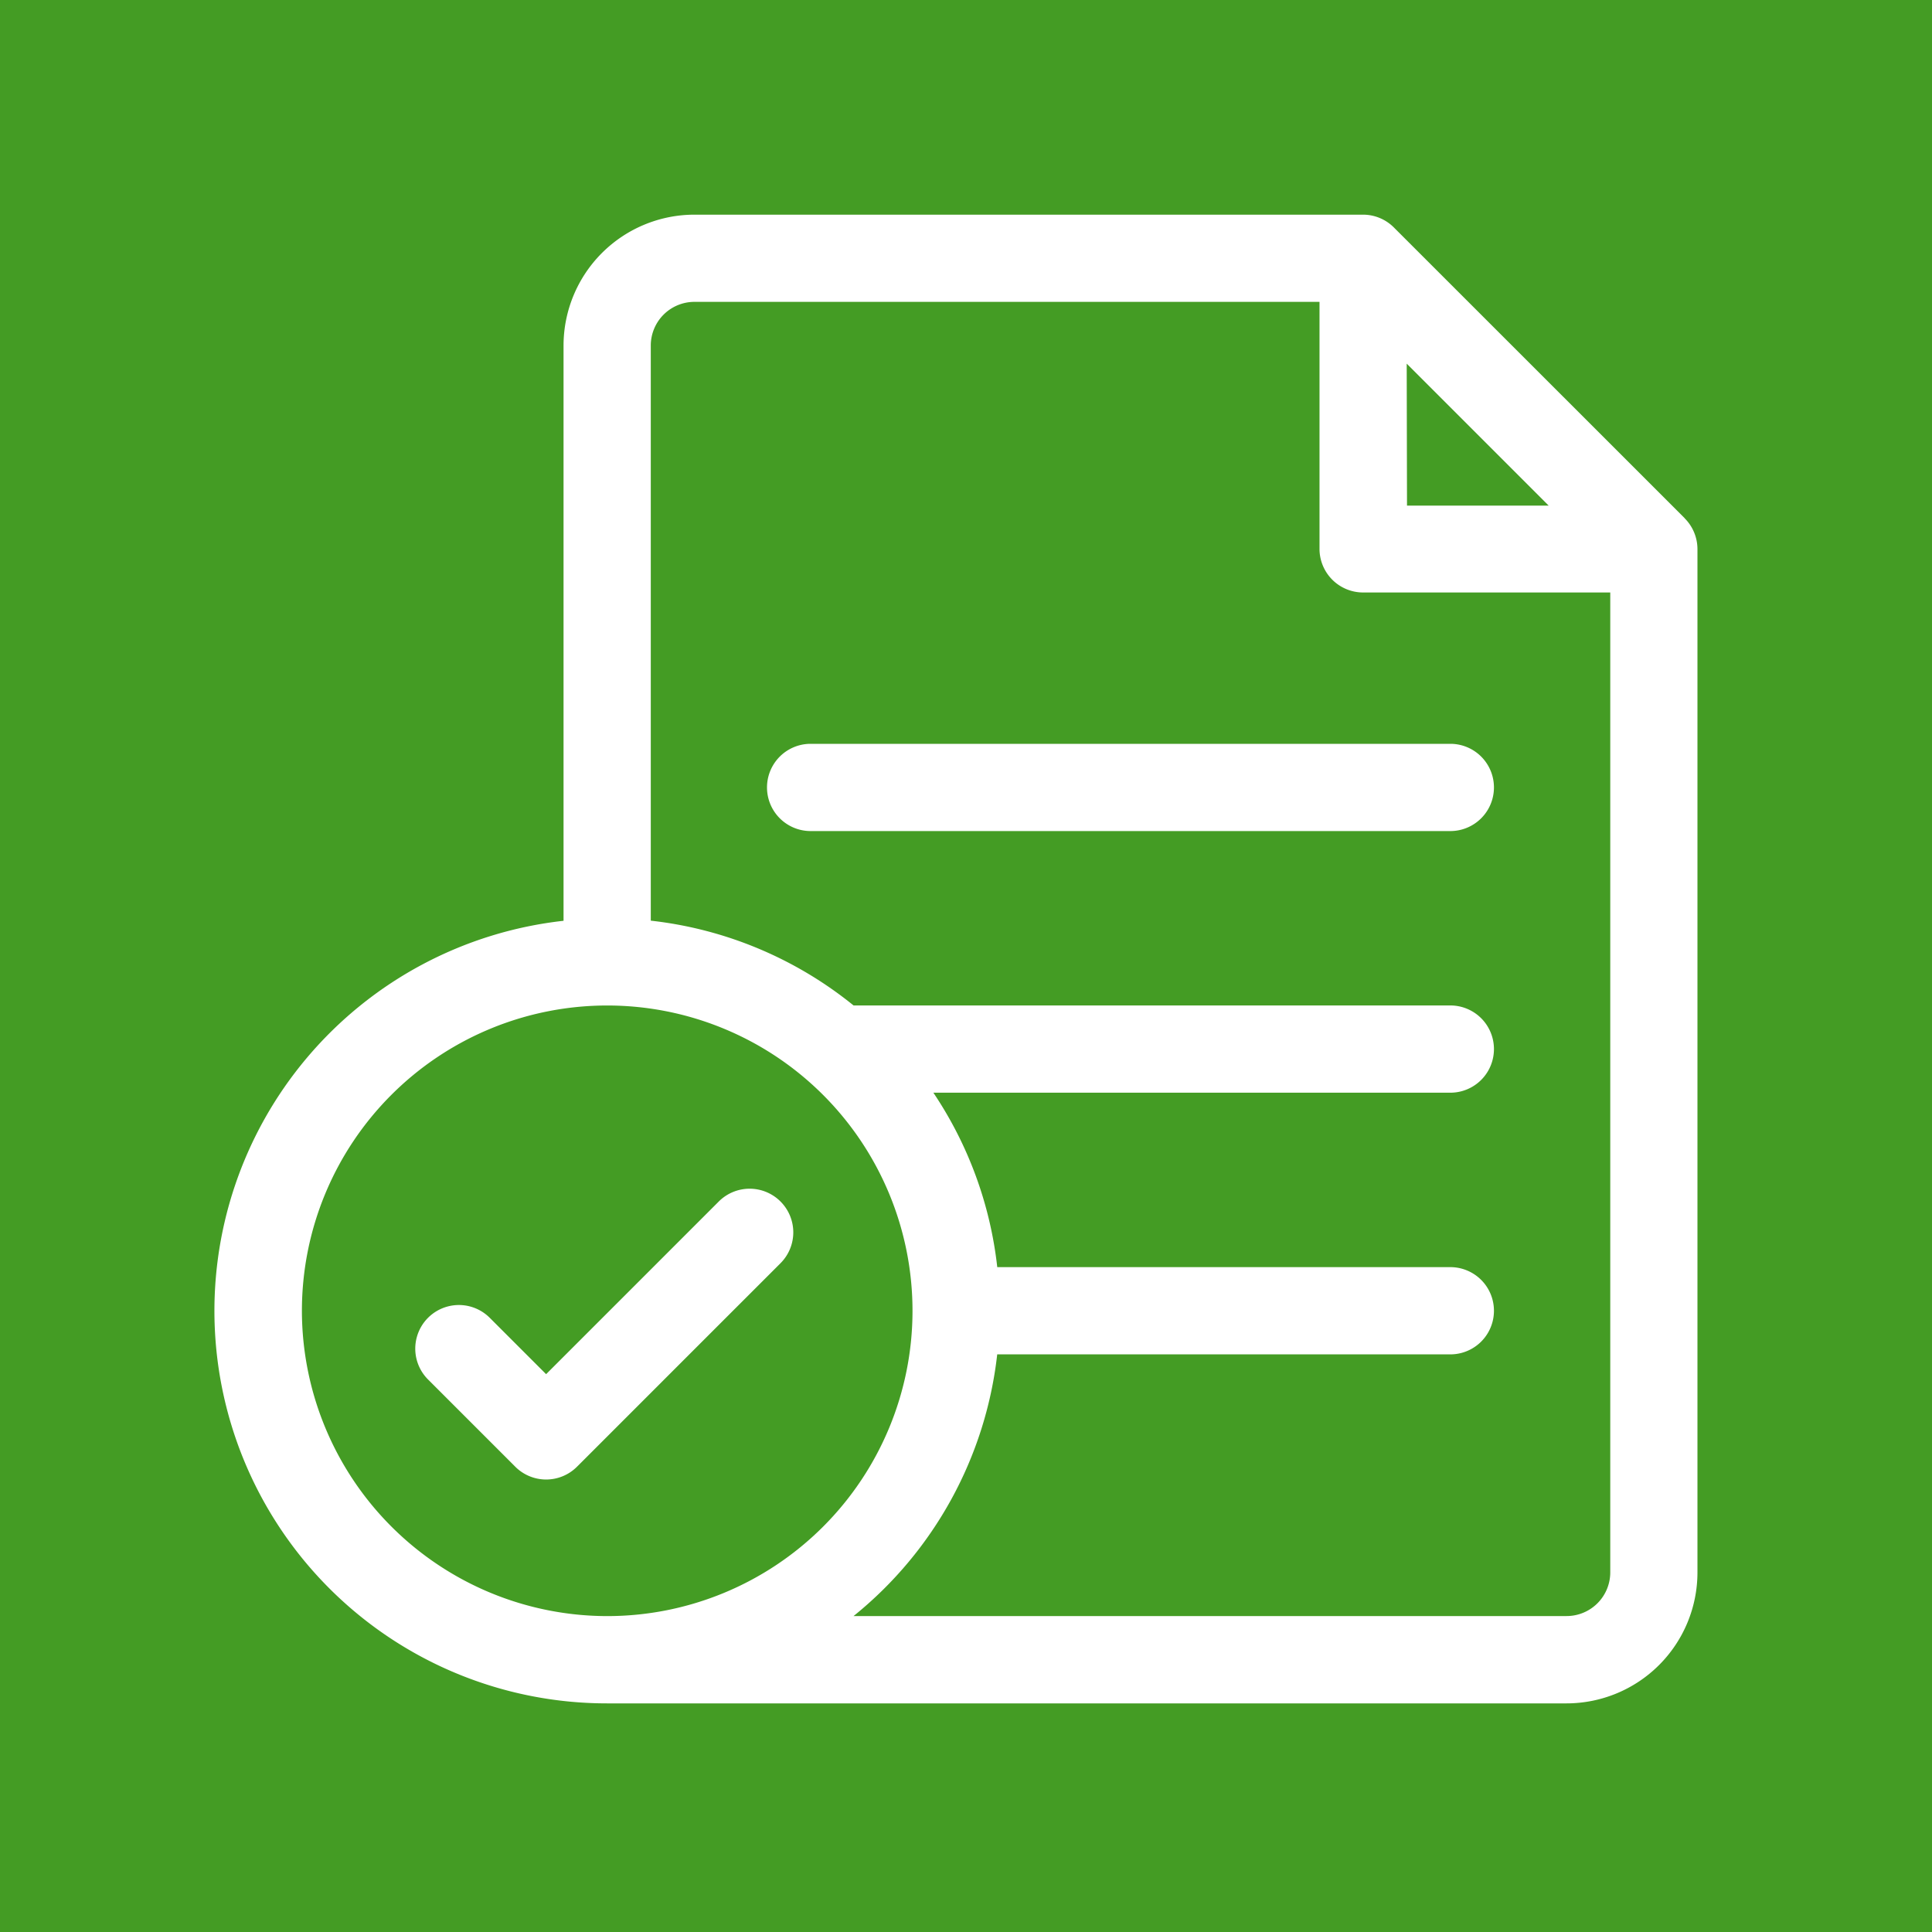 <svg xmlns="http://www.w3.org/2000/svg" width="45" height="45" viewBox="0 0 45 45">
  <g id="Grupo_847761" data-name="Grupo 847761" transform="translate(-146 -115)">
    <rect id="Rectángulo_280685" data-name="Rectángulo 280685" width="45" height="45" transform="translate(146 115)" fill="#449c24"/>
    <g id="file_2822676" transform="translate(150 120)">
      <path id="Trazado_572047" data-name="Trazado 572047" d="M35.24,7.07,28.468.3A1.016,1.016,0,0,0,27.75,0H12.174A3.051,3.051,0,0,0,9.126,3.047v13.4a9.142,9.142,0,0,0,1.016,18.228H32.49a3.051,3.051,0,0,0,3.047-3.047V7.788a1.016,1.016,0,0,0-.3-.718Zm-6.475-3.6,2.207,2.207,1.1,1.1h-3.3ZM3.032,25.531a7.111,7.111,0,1,1,7.111,7.111A7.119,7.119,0,0,1,3.032,25.531ZM32.49,32.641H15.881a9.138,9.138,0,0,0,3.346-6.095H29.781a1.016,1.016,0,0,0,0-2.032H19.228a9.086,9.086,0,0,0-1.488-4.063H29.781a1.016,1.016,0,0,0,0-2.032h-13.9a9.1,9.1,0,0,0-4.723-1.975V3.047a1.017,1.017,0,0,1,1.016-1.016h14.56V7.788A1.016,1.016,0,0,0,27.75,8.8h5.756V31.625A1.017,1.017,0,0,1,32.49,32.641Z" transform="translate(0 0)" fill="#fff"/>
      <path id="Trazado_572048" data-name="Trazado 572048" d="M206.914,182h-14.9a1.016,1.016,0,0,0,0,2.032h14.9a1.016,1.016,0,0,0,0-2.032Z" transform="translate(-177.133 -169.675)" fill="#fff"/>
      <path id="Trazado_572049" data-name="Trazado 572049" d="M78.506,335.3a1.016,1.016,0,0,0-1.437,0l-4.022,4.022-1.313-1.313a1.016,1.016,0,0,0-1.437,1.437l2.032,2.032a1.016,1.016,0,0,0,1.437,0l4.74-4.74A1.016,1.016,0,0,0,78.506,335.3Z" transform="translate(-64.327 -312.315)" fill="#fff"/>
    </g>
  </g>
</svg>
